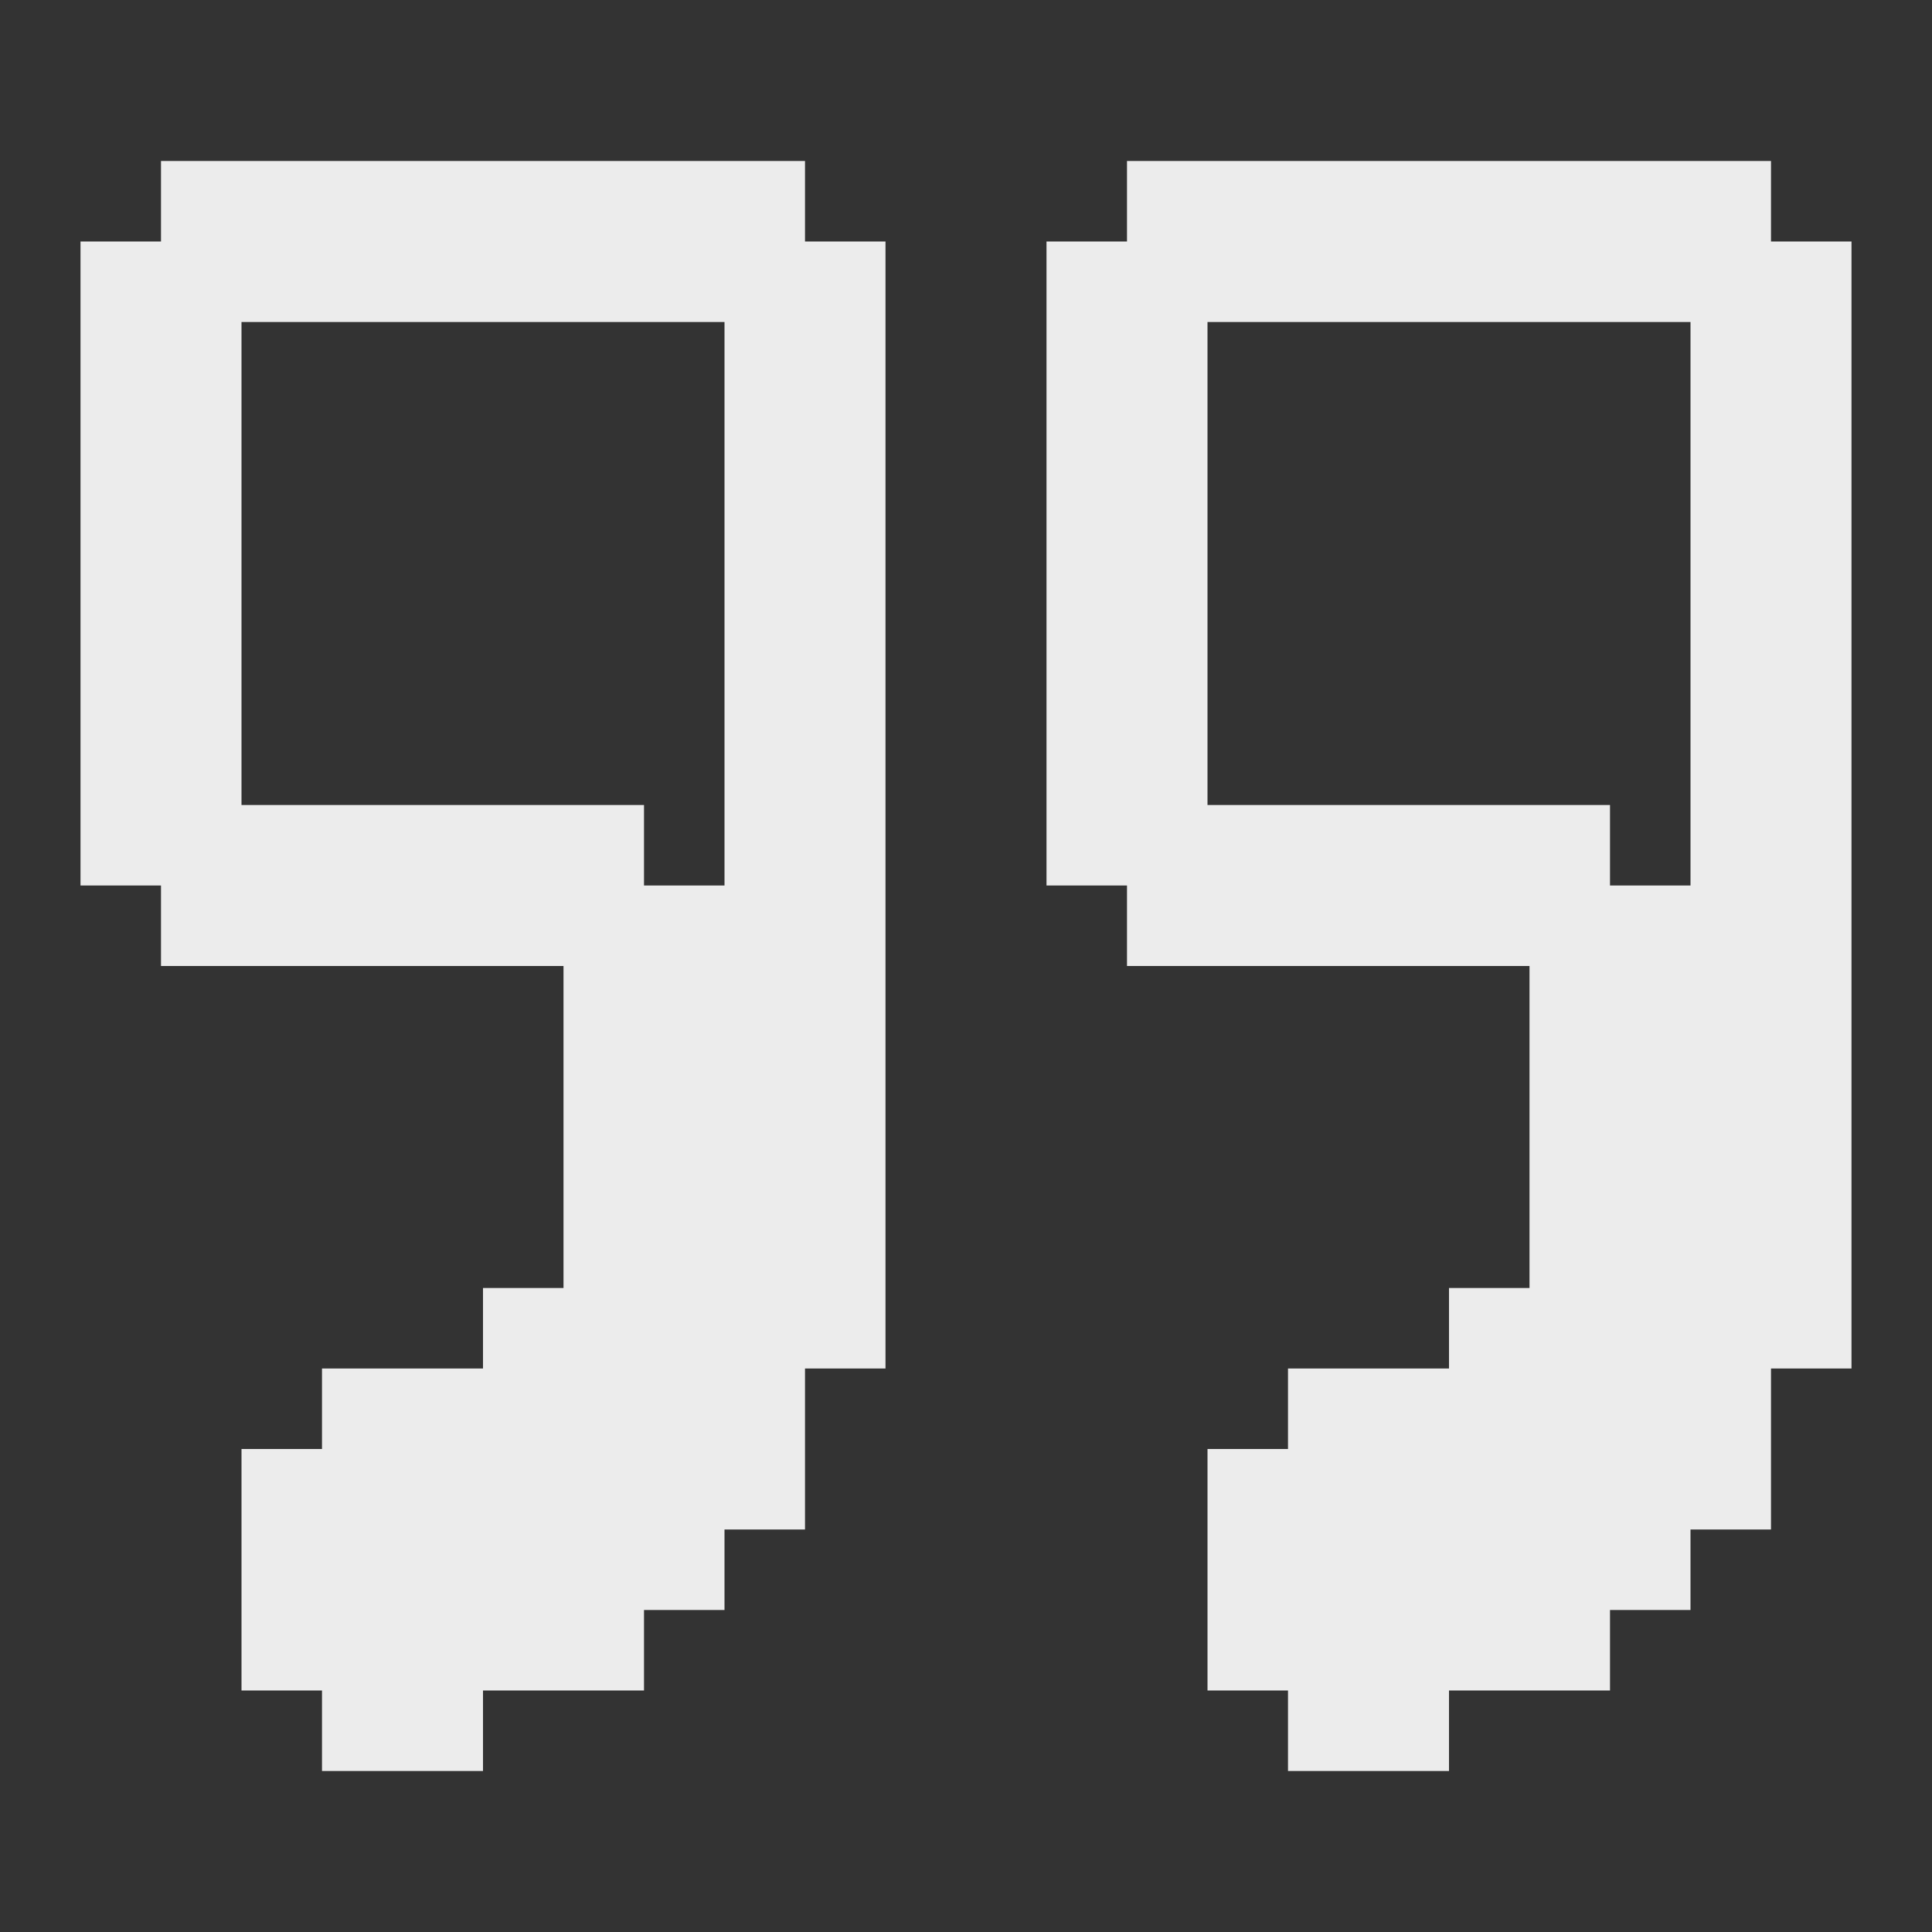 <svg width="24" height="24" viewBox="0 0 24 24" fill="none" xmlns="http://www.w3.org/2000/svg">
<rect x="0" y="0" width="24" height="24" fill="#333333" stroke="none"/>
<path d="M10 2H2V3H1V11H2V12H7V16H6V17H4V18H3V21H4V22H6V21H8V20H9V19H10V17H11V3H10V2ZM9 11H8V10H3V4H9V11Z" fill="#ECECEC"/>
<path d="M22 3V2H14V3H13V11H14V12H19V16H18V17H16V18H15V21H16V22H18V21H20V20H21V19H22V17H23V3H22ZM15 10V4H21V11H20V10H15Z" fill="#ECECEC"/>
</svg>
